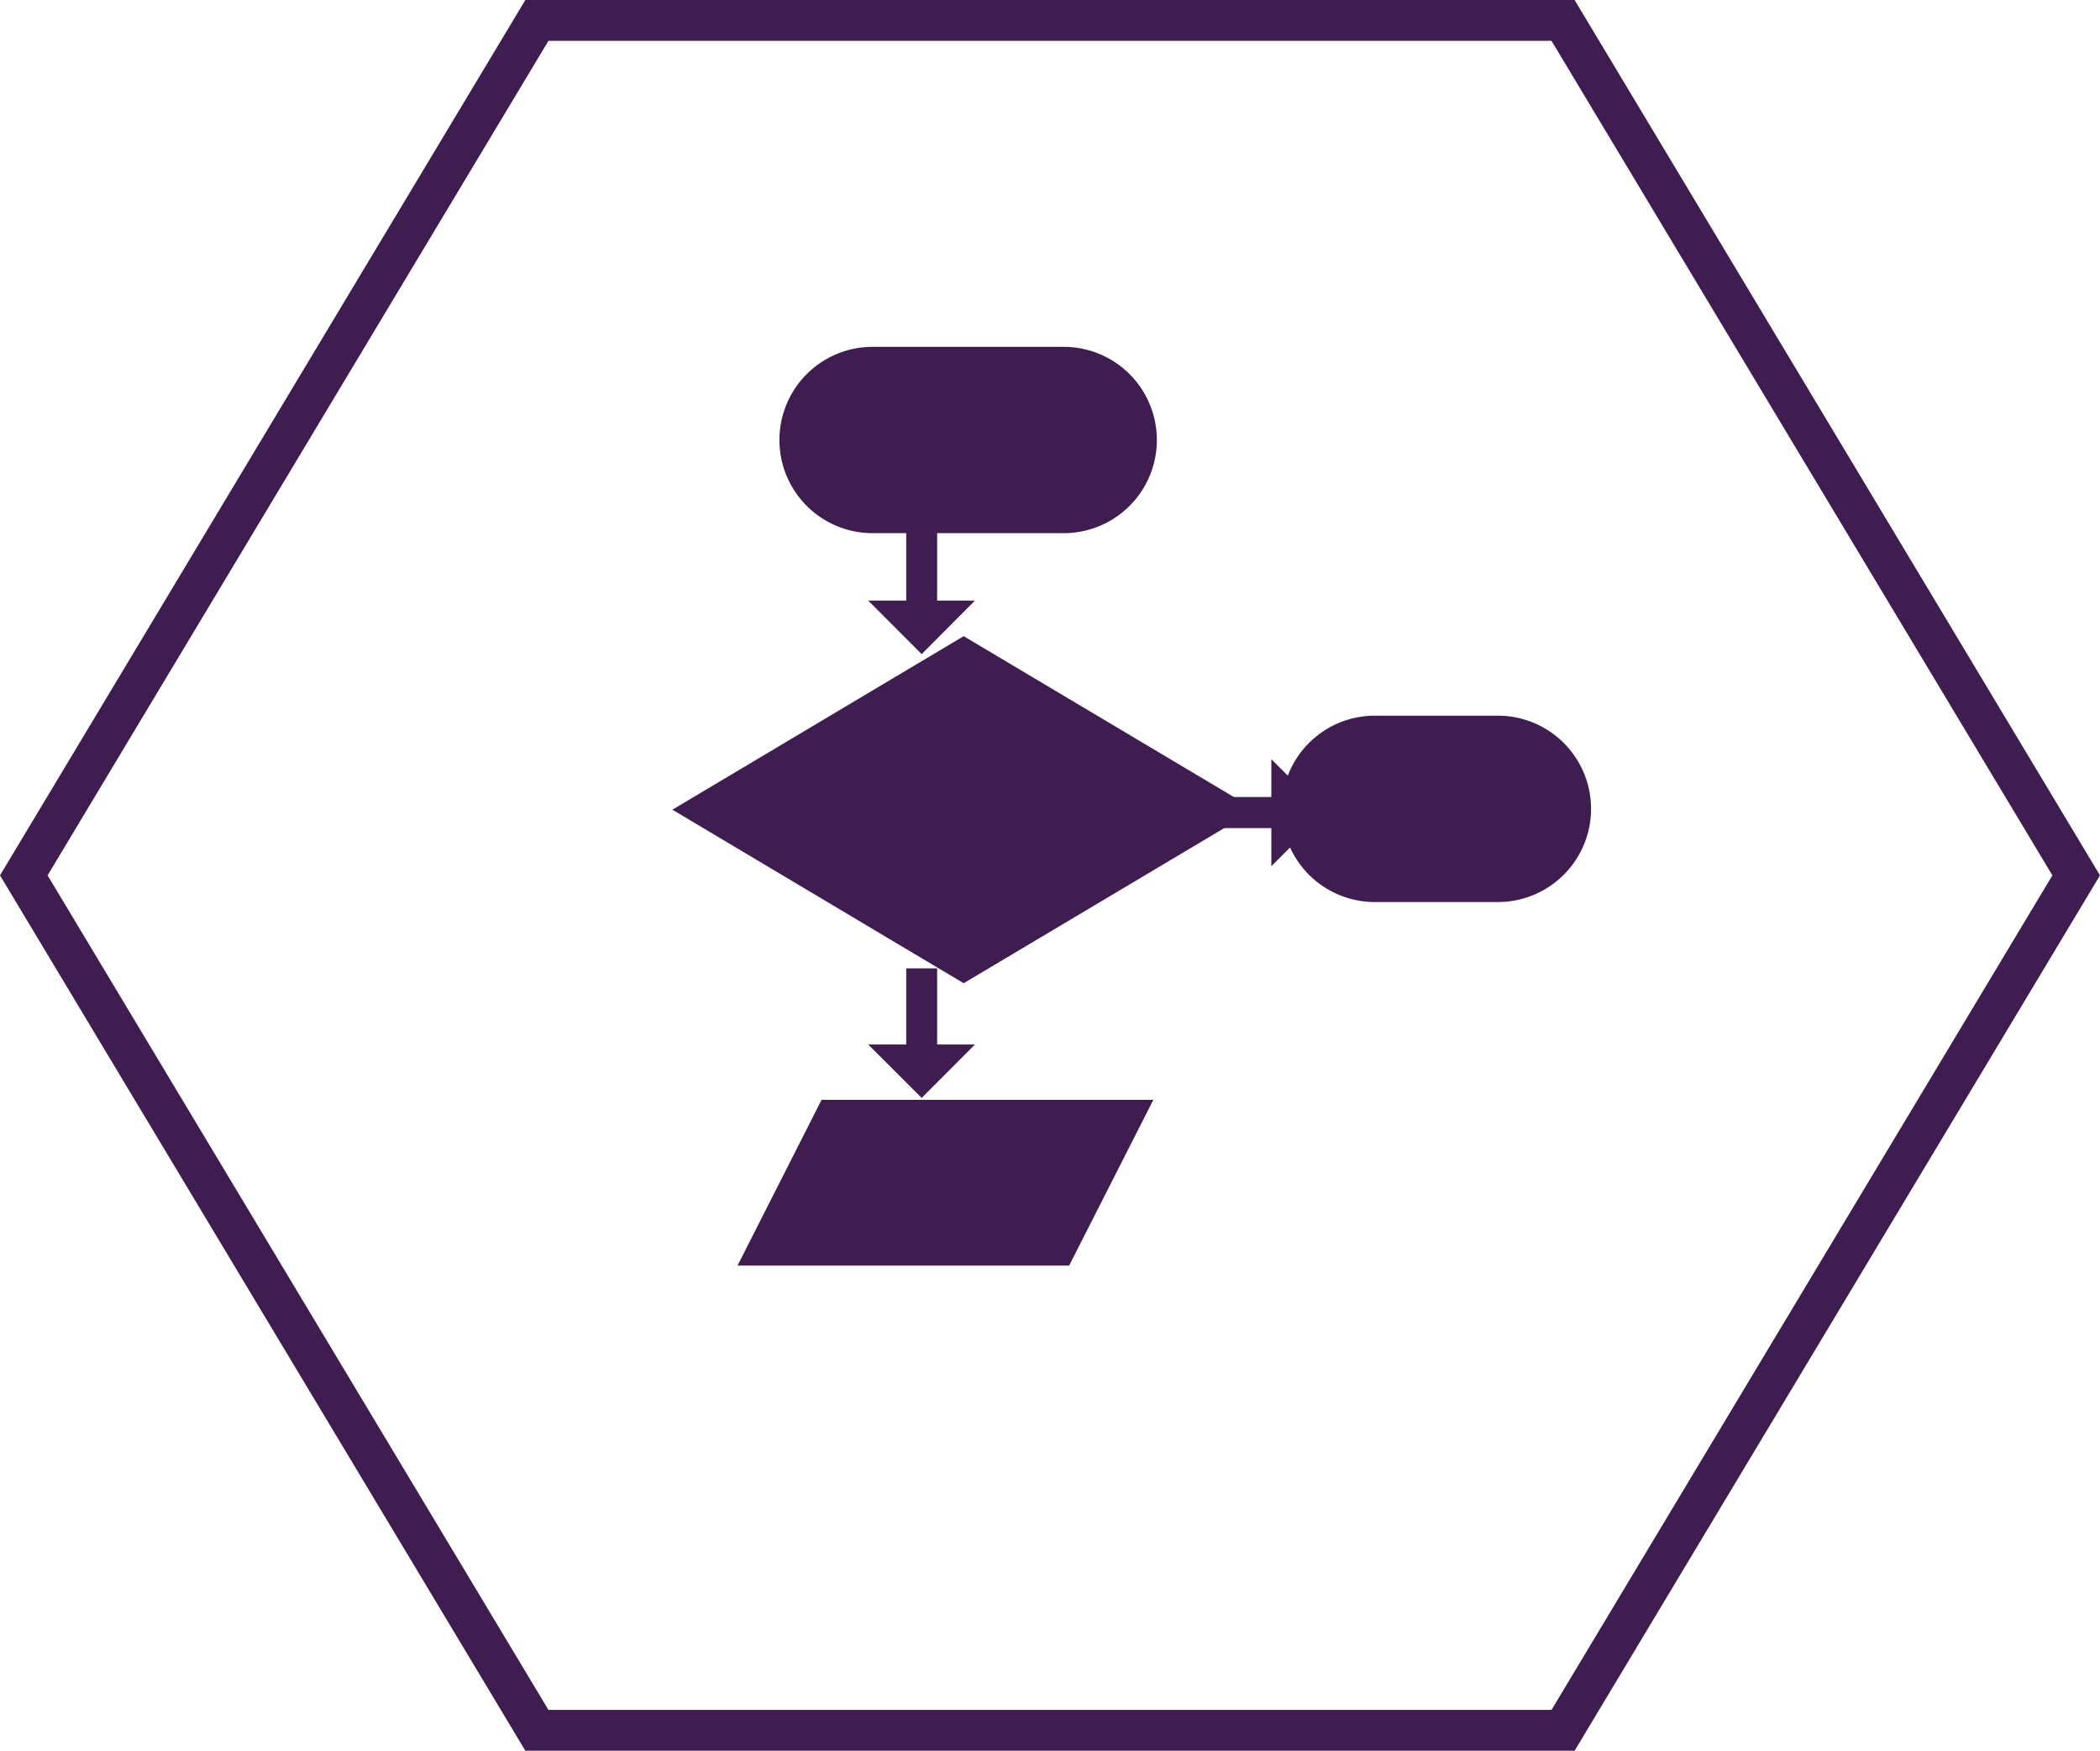 <svg xmlns="http://www.w3.org/2000/svg" width="102.887" height="85.752" viewBox="0 0 102.887 85.752">
  <g id="Group_6060" data-name="Group 6060" transform="translate(-1139.834 -347.749)">
    <g id="Group_5992" data-name="Group 5992" transform="translate(138.391 -1934)">
      <g id="programming-process-svgrepo-com" transform="translate(1034.386 2285.591)">
        <g id="Group_5931" data-name="Group 5931" transform="translate(0 13.147)">
          <g id="Group_5930" data-name="Group 5930" transform="translate(0 0)">
            <path id="Path_1805" data-name="Path 1805" d="M0,180.9l14.271,8.5,14.28-8.5L14.271,172.4Z" transform="translate(0 -158.229)" fill="#3f1d51"/>
            <path id="Path_1806" data-name="Path 1806" d="M111.119,106.765v3.729h-1.863l2.62,2.623,2.611-2.623h-1.854v-3.729Z" transform="translate(-99.662 -98.066)" fill="#3f1d51"/>
            <path id="Path_1807" data-name="Path 1807" d="M111.119,340.764v3.729h-1.863l2.62,2.616,2.611-2.616h-1.854v-3.729Z" transform="translate(-99.662 -310.321)" fill="#3f1d51"/>
            <path id="Path_1808" data-name="Path 1808" d="M281.424,231.6l-5.4,0v1.523l5.4,0v1.866l2.618-2.625-2.618-2.618Z" transform="translate(-252.079 -209.549)" fill="#3f1d51"/>
            <path id="Path_1809" data-name="Path 1809" d="M30.372,420.389H46.62l4.123-8.117H34.488Z" transform="translate(-27.18 -375.389)" fill="#3f1d51"/>
            <path id="Path_1810" data-name="Path 1810" d="M369.1,209.312h-6.029a4.564,4.564,0,0,0,0,9.128H369.1a4.564,4.564,0,0,0,0-9.128Z" transform="translate(-328.655 -191.246)" fill="#3f1d51"/>
            <path id="Path_1811" data-name="Path 1811" d="M54.4,22.273h9.366a4.563,4.563,0,1,0,0-9.126H54.4a4.563,4.563,0,1,0,0,9.126Z" transform="translate(-44.593 -13.147)" fill="#3f1d51"/>
          </g>
        </g>
      </g>
      <path id="Hexagon" d="M79.415,100.614H29.138L4,58.738,29.138,16.862H79.415l25.139,41.876Z" transform="translate(998.609 2265.888)" fill="none" stroke="#3f1d51" stroke-width="2"/>
    </g>
  </g>
</svg>
